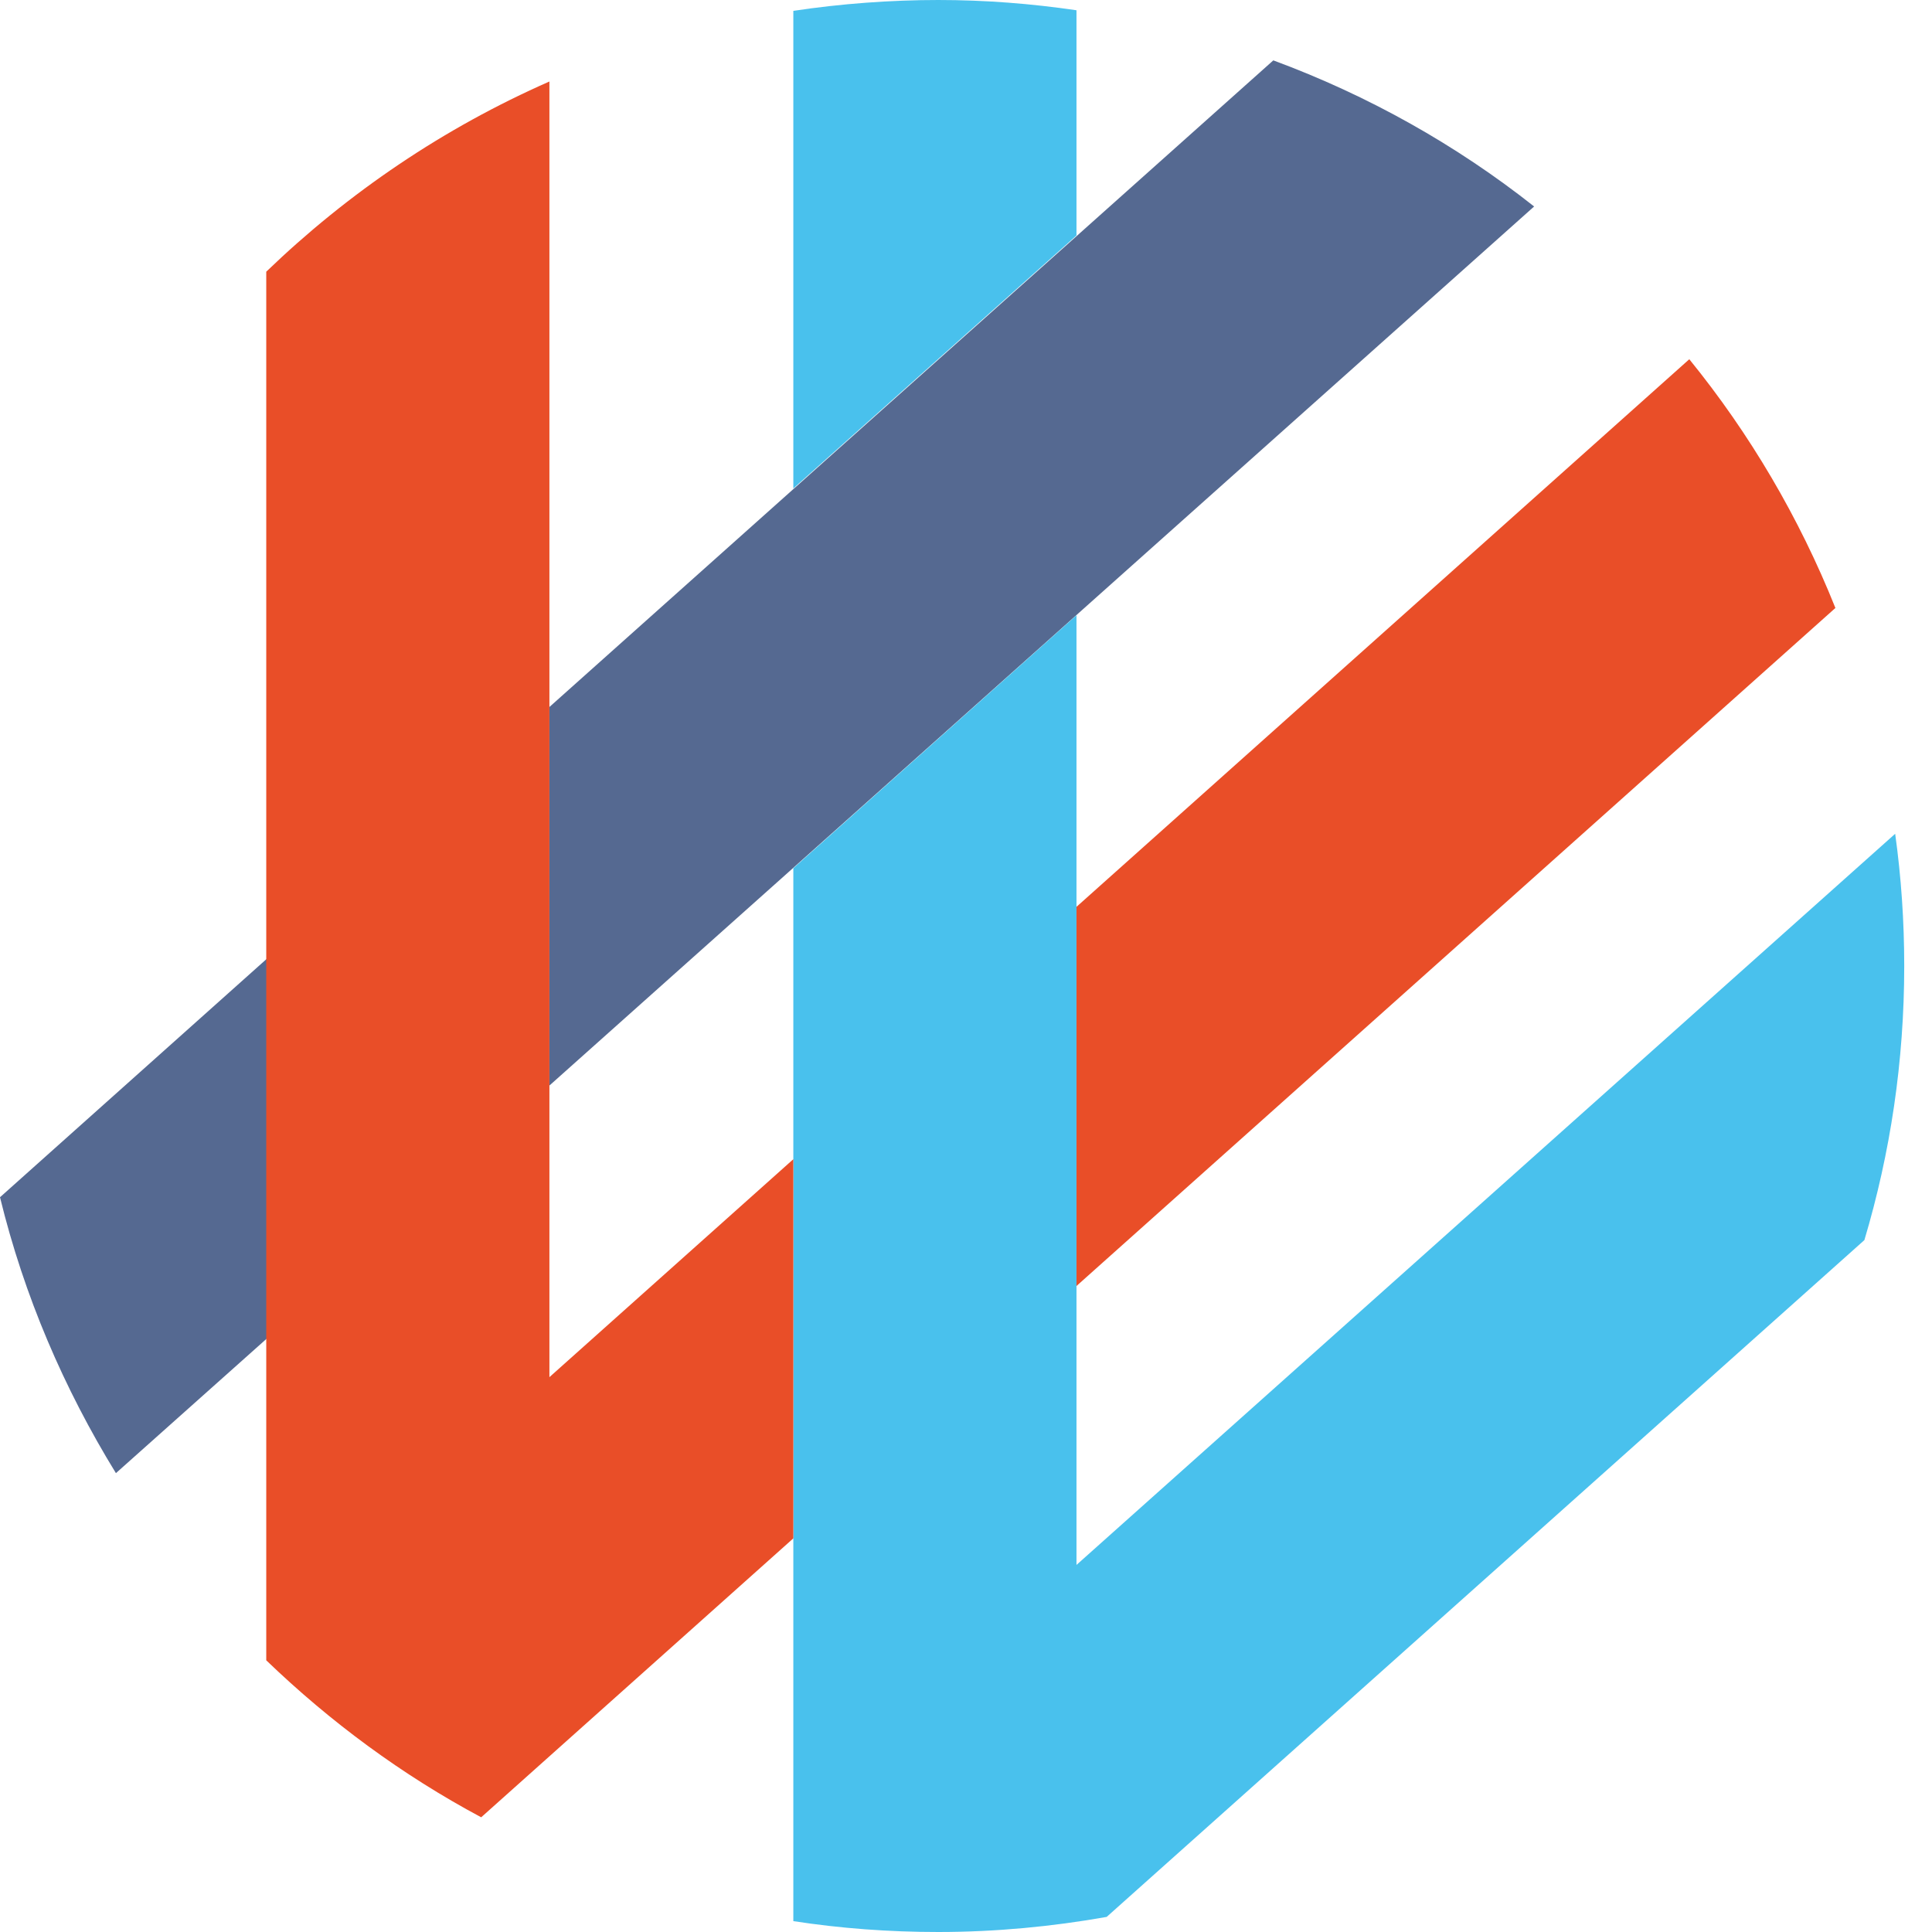 <?xml version="1.0" encoding="UTF-8"?><svg id="light_copia" xmlns="http://www.w3.org/2000/svg" viewBox="0 0 32 32"><defs><style>.cls-1{fill:#e94e28;}.cls-2{fill:#556991;}.cls-3{fill:#49c1ed;}</style></defs><path class="cls-2" d="m9.1,17.98L25.41,3.42c-1.29-1.02-2.75-1.84-4.32-2.42l-11.99,10.71v6.28Z"/><path class="cls-2" d="m4.42,15.88l-4.42,3.95c.4,1.64,1.06,3.17,1.92,4.57l2.5-2.23v-6.28Z"/><path class="cls-3" d="m17.83,3.91V.17c-.75-.11-1.51-.17-2.29-.17s-1.61.06-2.4.18v7.91l4.69-4.19Z"/><path class="cls-3" d="m17.83,25.92v-15.73l-4.69,4.19v17.44c.78.12,1.58.18,2.4.18.95,0,1.89-.09,2.79-.25l12.55-11.21c.43-1.44.66-2.96.66-4.54,0-.74-.05-1.47-.15-2.19l-13.56,12.11Z"/><path class="cls-1" d="m17.83,21.3l12.57-11.23c-.6-1.5-1.42-2.89-2.42-4.12l-10.15,9.07v6.28Z"/><path class="cls-1" d="m13.14,19.2l-4.04,3.61V1.35c-1.75.77-3.33,1.84-4.69,3.15v23c1.06,1.02,2.25,1.9,3.56,2.6l5.17-4.62v-6.28Z"/></svg>
